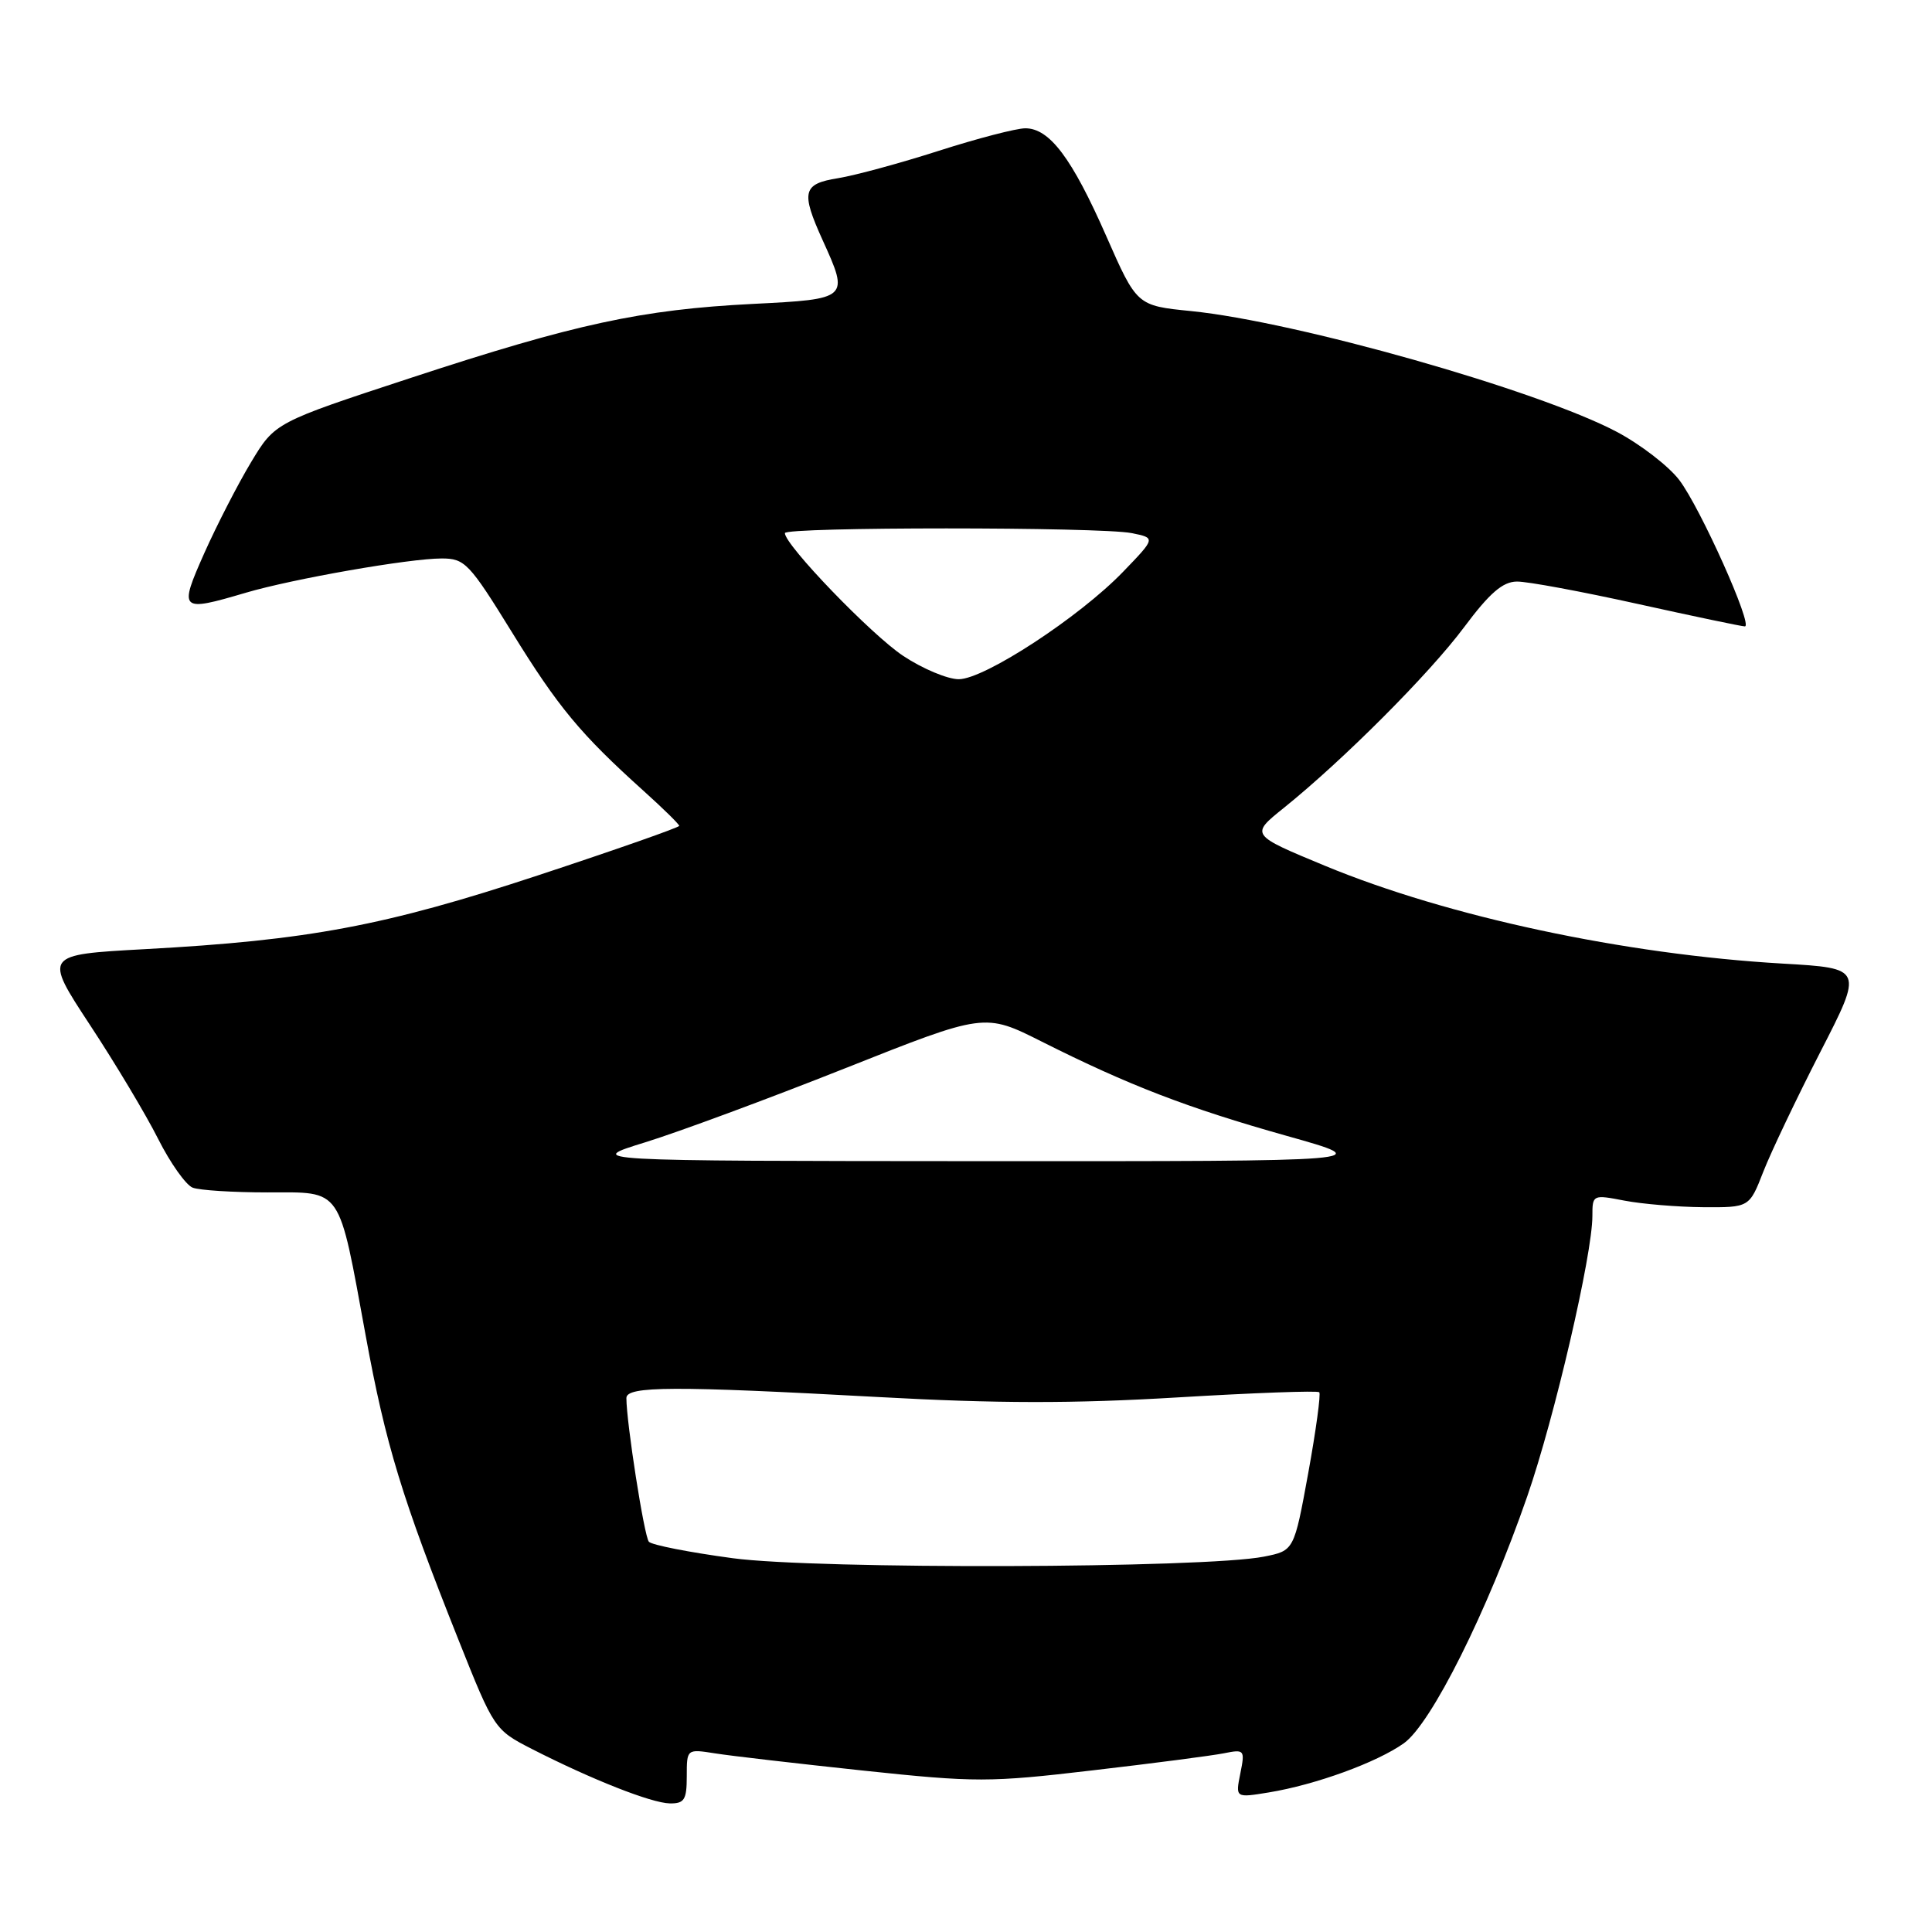 <?xml version="1.0" encoding="UTF-8" standalone="no"?>
<!DOCTYPE svg PUBLIC "-//W3C//DTD SVG 1.1//EN" "http://www.w3.org/Graphics/SVG/1.1/DTD/svg11.dtd" >
<svg xmlns="http://www.w3.org/2000/svg" xmlns:xlink="http://www.w3.org/1999/xlink" version="1.1" viewBox="0 0 256 256">
 <g >
 <path fill="currentColor"
d=" M 91.00 235.37 C 91.00 231.74 91.00 231.74 94.75 232.33 C 96.81 232.66 105.64 233.68 114.36 234.61 C 129.27 236.19 131.10 236.19 144.79 234.58 C 152.80 233.65 160.62 232.63 162.17 232.32 C 164.90 231.77 164.98 231.86 164.35 234.99 C 163.70 238.23 163.70 238.23 168.10 237.51 C 174.33 236.49 182.43 233.54 186.02 230.99 C 189.66 228.39 197.08 213.54 202.37 198.27 C 205.99 187.83 211.00 166.25 211.00 161.12 C 211.00 158.30 211.05 158.28 215.25 159.09 C 217.59 159.54 222.27 159.93 225.65 159.96 C 231.80 160.00 231.80 160.00 233.65 155.25 C 234.67 152.64 238.07 145.51 241.20 139.40 C 246.90 128.30 246.90 128.30 236.20 127.68 C 215.27 126.47 191.84 121.46 175.59 114.73 C 165.67 110.62 165.67 110.62 170.09 107.07 C 177.97 100.73 189.40 89.28 194.00 83.11 C 197.38 78.58 199.12 77.07 201.00 77.06 C 202.38 77.04 209.57 78.38 216.99 80.02 C 224.40 81.66 230.80 83.00 231.20 83.00 C 232.35 83.00 225.30 67.26 222.50 63.59 C 221.10 61.76 217.38 58.89 214.23 57.22 C 203.81 51.71 171.81 42.63 157.83 41.22 C 150.64 40.50 150.64 40.50 146.57 31.25 C 142.04 20.95 139.07 17.00 135.86 17.00 C 134.68 17.00 129.52 18.34 124.40 19.98 C 119.29 21.62 113.28 23.25 111.05 23.61 C 106.35 24.36 106.09 25.40 109.02 31.86 C 112.53 39.59 112.49 39.63 99.75 40.27 C 84.99 41.02 76.24 42.91 54.47 50.06 C 36.44 55.98 36.44 55.98 33.27 61.24 C 31.53 64.13 28.75 69.54 27.09 73.25 C 23.66 80.96 23.83 81.12 32.57 78.54 C 38.81 76.70 54.23 74.00 58.53 74.00 C 61.59 74.00 62.19 74.63 67.82 83.75 C 73.97 93.72 76.92 97.27 85.25 104.77 C 87.86 107.12 90.00 109.22 90.00 109.43 C 90.00 109.64 81.62 112.58 71.38 115.96 C 50.99 122.69 40.87 124.59 19.15 125.77 C 5.81 126.50 5.81 126.50 11.90 135.78 C 15.26 140.88 19.33 147.68 20.95 150.90 C 22.57 154.12 24.64 157.03 25.53 157.37 C 26.43 157.72 30.90 158.00 35.46 158.00 C 45.45 158.00 44.80 157.05 48.46 177.00 C 51.10 191.42 53.26 198.49 60.76 217.31 C 65.46 229.11 65.54 229.22 70.50 231.76 C 78.37 235.78 86.30 238.91 88.75 238.96 C 90.68 238.99 91.00 238.48 91.00 235.37 Z  M 97.09 206.47 C 91.36 205.70 86.36 204.72 85.98 204.29 C 85.36 203.59 83.00 188.47 83.00 185.25 C 83.00 183.65 89.24 183.63 116.50 185.12 C 132.07 185.98 142.27 185.99 155.95 185.17 C 166.10 184.56 174.58 184.25 174.81 184.48 C 175.03 184.70 174.38 189.52 173.35 195.18 C 171.47 205.47 171.47 205.47 167.49 206.26 C 159.66 207.82 108.23 207.97 97.09 206.47 Z  M 85.50 151.36 C 89.90 150.00 101.82 145.59 111.99 141.55 C 130.47 134.21 130.47 134.21 138.04 138.02 C 149.56 143.81 157.35 146.81 170.50 150.51 C 182.50 153.88 182.50 153.88 130.00 153.86 C 77.50 153.83 77.50 153.83 85.50 151.36 Z  M 119.68 86.91 C 115.47 84.12 104.00 72.22 104.00 70.64 C 104.00 69.81 145.78 69.81 149.95 70.64 C 153.14 71.28 153.14 71.28 148.82 75.76 C 143.04 81.76 130.44 90.00 127.04 90.00 C 125.56 90.00 122.24 88.61 119.68 86.91 Z "/>
</g>
</svg>